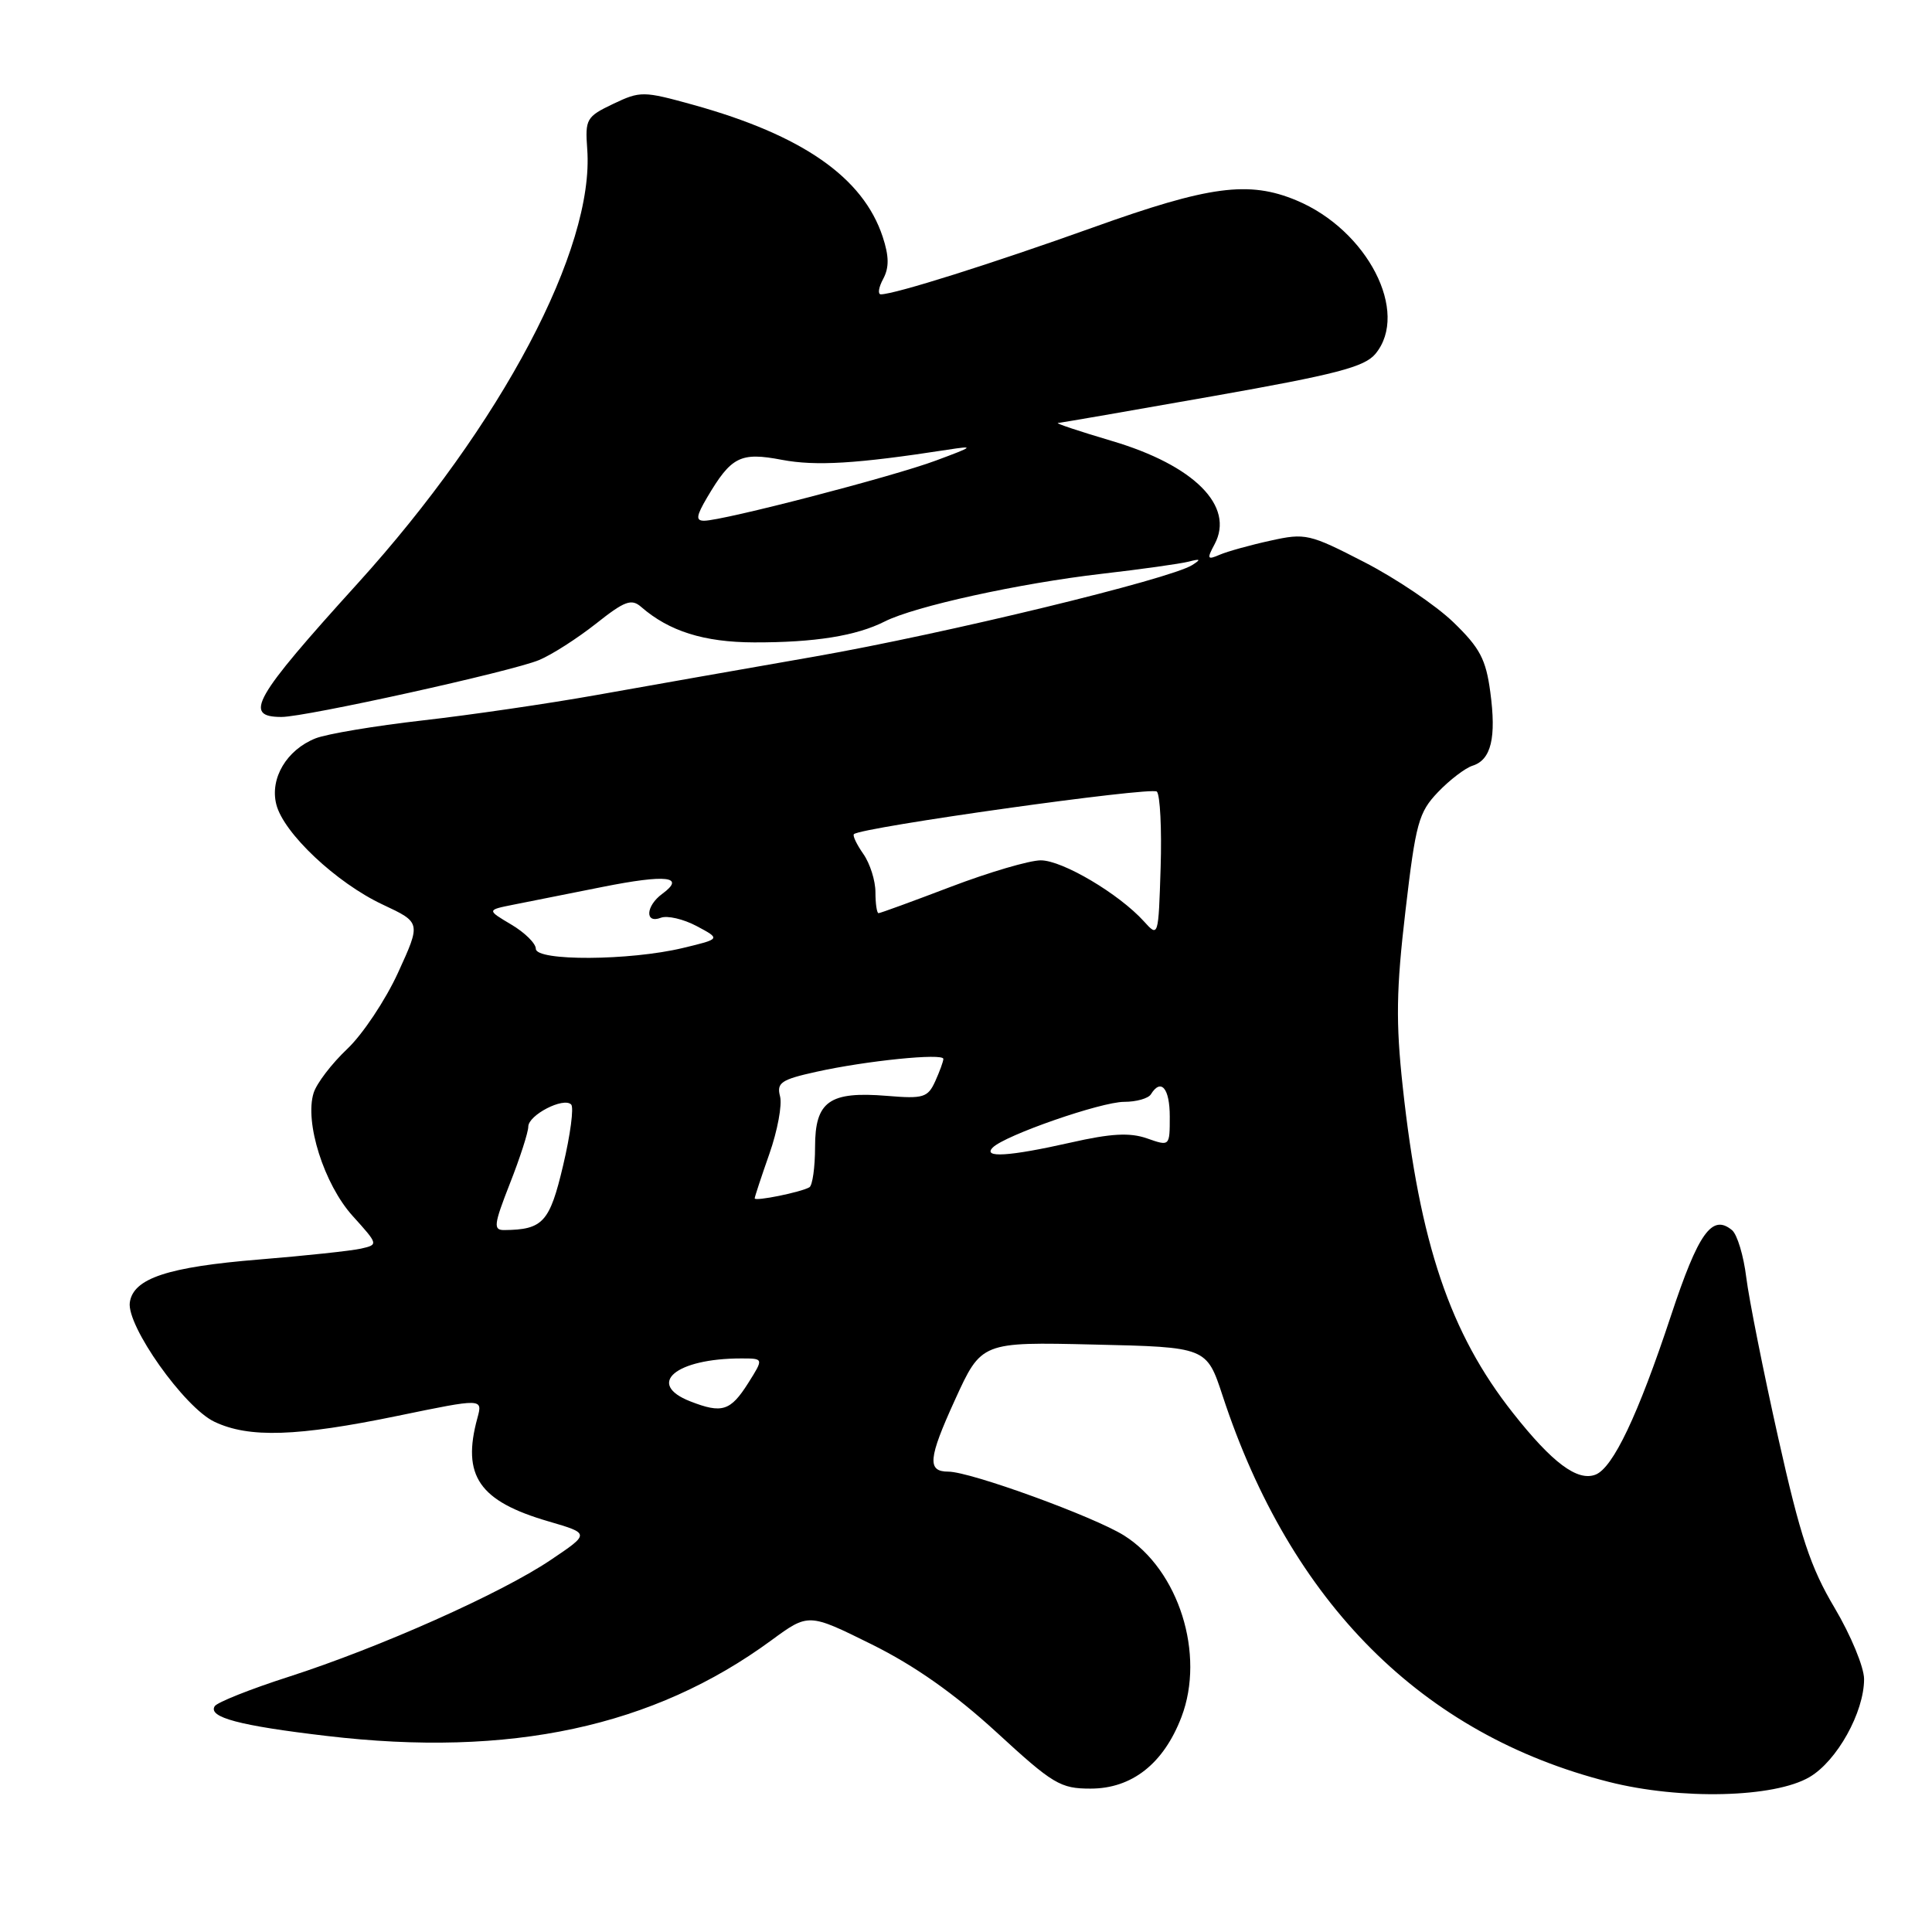 <?xml version="1.0" encoding="UTF-8" standalone="no"?>
<!DOCTYPE svg PUBLIC "-//W3C//DTD SVG 1.1//EN" "http://www.w3.org/Graphics/SVG/1.1/DTD/svg11.dtd" >
<svg xmlns="http://www.w3.org/2000/svg" xmlns:xlink="http://www.w3.org/1999/xlink" version="1.1" viewBox="0 0 256 256">
 <g >
 <path fill="currentColor"
d=" M 239.79 235.46 C 243.42 233.32 247.00 226.88 247.00 222.49 C 247.00 220.91 245.24 216.67 243.10 213.06 C 239.90 207.68 238.55 203.61 235.62 190.50 C 233.65 181.70 231.75 172.15 231.39 169.27 C 231.04 166.39 230.19 163.57 229.50 163.00 C 226.86 160.81 225.05 163.34 221.41 174.34 C 217.05 187.52 213.73 194.50 211.41 195.40 C 209.01 196.32 205.68 193.83 200.47 187.22 C 192.14 176.67 188.12 164.79 185.87 144.00 C 184.94 135.47 185.01 131.10 186.23 120.70 C 187.59 109.04 187.98 107.64 190.54 104.96 C 192.09 103.34 194.15 101.77 195.12 101.46 C 197.59 100.68 198.29 97.76 197.47 91.69 C 196.89 87.35 196.09 85.84 192.57 82.44 C 190.26 80.21 184.95 76.63 180.77 74.48 C 173.51 70.74 172.97 70.61 168.34 71.64 C 165.68 72.22 162.66 73.06 161.63 73.50 C 159.97 74.22 159.89 74.07 160.94 72.11 C 163.64 67.07 158.24 61.65 147.30 58.42 C 143.01 57.15 139.81 56.08 140.18 56.05 C 140.56 56.02 149.78 54.43 160.68 52.50 C 177.05 49.61 180.80 48.63 182.25 46.89 C 186.81 41.39 181.20 30.48 171.78 26.55 C 165.47 23.92 160.24 24.61 144.83 30.14 C 131.48 34.92 118.55 39.00 116.72 39.00 C 116.28 39.00 116.42 38.08 117.03 36.95 C 117.83 35.45 117.81 33.95 116.96 31.37 C 114.36 23.50 106.31 17.90 91.82 13.88 C 85.24 12.06 84.85 12.05 81.24 13.77 C 77.70 15.46 77.52 15.78 77.81 19.75 C 78.80 32.92 66.46 56.27 47.39 77.31 C 33.57 92.55 32.18 95.00 37.31 95.00 C 40.52 95.00 67.85 88.96 71.43 87.46 C 73.12 86.76 76.51 84.58 78.97 82.64 C 82.78 79.62 83.67 79.29 84.97 80.43 C 88.66 83.64 93.29 85.10 99.91 85.12 C 107.95 85.14 113.45 84.26 117.23 82.35 C 121.20 80.34 135.08 77.29 146.00 76.03 C 151.22 75.43 156.40 74.70 157.50 74.42 C 159.08 74.01 159.18 74.11 157.98 74.87 C 155.05 76.74 125.30 83.95 108.00 86.99 C 98.38 88.67 85.33 90.97 79.00 92.10 C 72.67 93.23 62.33 94.74 56.00 95.46 C 49.67 96.18 43.29 97.25 41.80 97.84 C 37.99 99.36 35.74 103.13 36.61 106.58 C 37.56 110.39 44.59 117.00 50.73 119.87 C 55.78 122.24 55.78 122.24 52.75 128.87 C 51.08 132.52 48.04 137.08 46.00 139.00 C 43.96 140.93 41.96 143.54 41.56 144.81 C 40.33 148.69 42.94 156.92 46.72 161.11 C 50.14 164.90 50.15 164.92 47.83 165.45 C 46.55 165.74 40.48 166.39 34.35 166.89 C 22.21 167.88 17.66 169.39 17.20 172.58 C 16.76 175.68 24.42 186.50 28.41 188.39 C 32.99 190.57 39.36 190.36 52.73 187.60 C 63.97 185.28 63.97 185.28 63.26 187.89 C 61.16 195.56 63.48 198.92 72.71 201.60 C 78.18 203.20 78.18 203.20 72.96 206.71 C 66.40 211.13 50.34 218.29 38.26 222.18 C 33.18 223.81 28.77 225.57 28.45 226.08 C 27.54 227.55 31.70 228.66 43.28 230.02 C 67.62 232.90 86.58 228.82 102.21 217.35 C 107.13 213.74 107.13 213.74 115.49 217.88 C 121.20 220.71 126.45 224.41 132.02 229.51 C 139.54 236.43 140.50 237.00 144.51 237.00 C 149.99 237.00 154.19 233.69 156.55 227.51 C 159.72 219.20 156.20 208.04 148.96 203.47 C 144.97 200.96 128.59 195.00 125.66 195.00 C 122.83 195.00 122.99 193.27 126.53 185.51 C 130.04 177.81 130.04 177.81 144.96 178.16 C 159.88 178.50 159.88 178.50 162.00 184.94 C 171.02 212.41 188.46 229.85 213.18 236.11 C 222.68 238.52 235.13 238.22 239.79 235.46 Z  M 91.47 185.69 C 85.54 183.37 89.54 180.00 98.22 180.00 C 101.20 180.00 101.20 180.00 99.15 183.25 C 96.79 186.98 95.68 187.33 91.47 185.69 Z  M 67.57 156.81 C 68.91 153.41 70.00 150.02 70.00 149.29 C 70.00 147.75 74.67 145.34 75.68 146.35 C 76.06 146.72 75.58 150.35 74.62 154.41 C 72.84 161.96 71.95 162.94 66.82 162.99 C 65.34 163.00 65.42 162.30 67.57 156.81 Z  M 100.00 158.79 C 100.00 158.59 100.88 155.93 101.95 152.88 C 103.02 149.83 103.66 146.40 103.36 145.27 C 102.89 143.47 103.50 143.05 108.16 142.02 C 114.78 140.55 125.00 139.52 125.00 140.31 C 125.00 140.64 124.51 141.97 123.92 143.28 C 122.94 145.43 122.35 145.61 117.56 145.21 C 109.89 144.58 108.00 145.92 108.00 151.98 C 108.00 154.67 107.66 157.08 107.25 157.32 C 106.15 157.97 100.00 159.22 100.00 158.79 Z  M 131.55 152.05 C 133.18 150.42 145.90 146.00 148.96 146.00 C 150.57 146.00 152.16 145.55 152.50 145.00 C 153.84 142.83 155.00 144.20 155.00 147.95 C 155.00 151.90 155.00 151.90 151.98 150.84 C 149.70 150.05 147.23 150.18 141.86 151.40 C 133.71 153.24 130.14 153.46 131.55 152.05 Z  M 71.00 125.72 C 71.00 125.01 69.54 123.57 67.75 122.51 C 64.50 120.58 64.50 120.58 68.00 119.88 C 69.92 119.50 75.26 118.44 79.85 117.52 C 88.33 115.83 90.90 116.13 87.75 118.44 C 85.56 120.04 85.42 122.44 87.56 121.61 C 88.42 121.28 90.56 121.78 92.31 122.71 C 95.50 124.41 95.50 124.41 90.50 125.61 C 83.43 127.31 71.00 127.37 71.00 125.72 Z  M 151.58 122.09 C 148.28 118.44 140.78 114.00 137.91 114.00 C 136.41 114.00 131.04 115.58 126.00 117.50 C 120.96 119.42 116.64 121.00 116.41 121.00 C 116.19 121.00 116.00 119.75 116.00 118.22 C 116.00 116.69 115.28 114.42 114.40 113.16 C 113.52 111.90 112.95 110.72 113.15 110.53 C 114.09 109.62 152.60 104.21 153.29 104.89 C 153.72 105.33 153.95 109.85 153.79 114.95 C 153.50 124.18 153.49 124.21 151.58 122.09 Z  M 93.69 65.93 C 96.90 60.49 98.10 59.88 103.61 60.93 C 108.11 61.78 113.53 61.45 125.50 59.60 C 129.20 59.03 129.09 59.14 124.00 61.03 C 118.30 63.16 95.78 69.00 93.30 69.00 C 92.17 69.00 92.25 68.38 93.69 65.93 Z "/>
</g>
</svg>